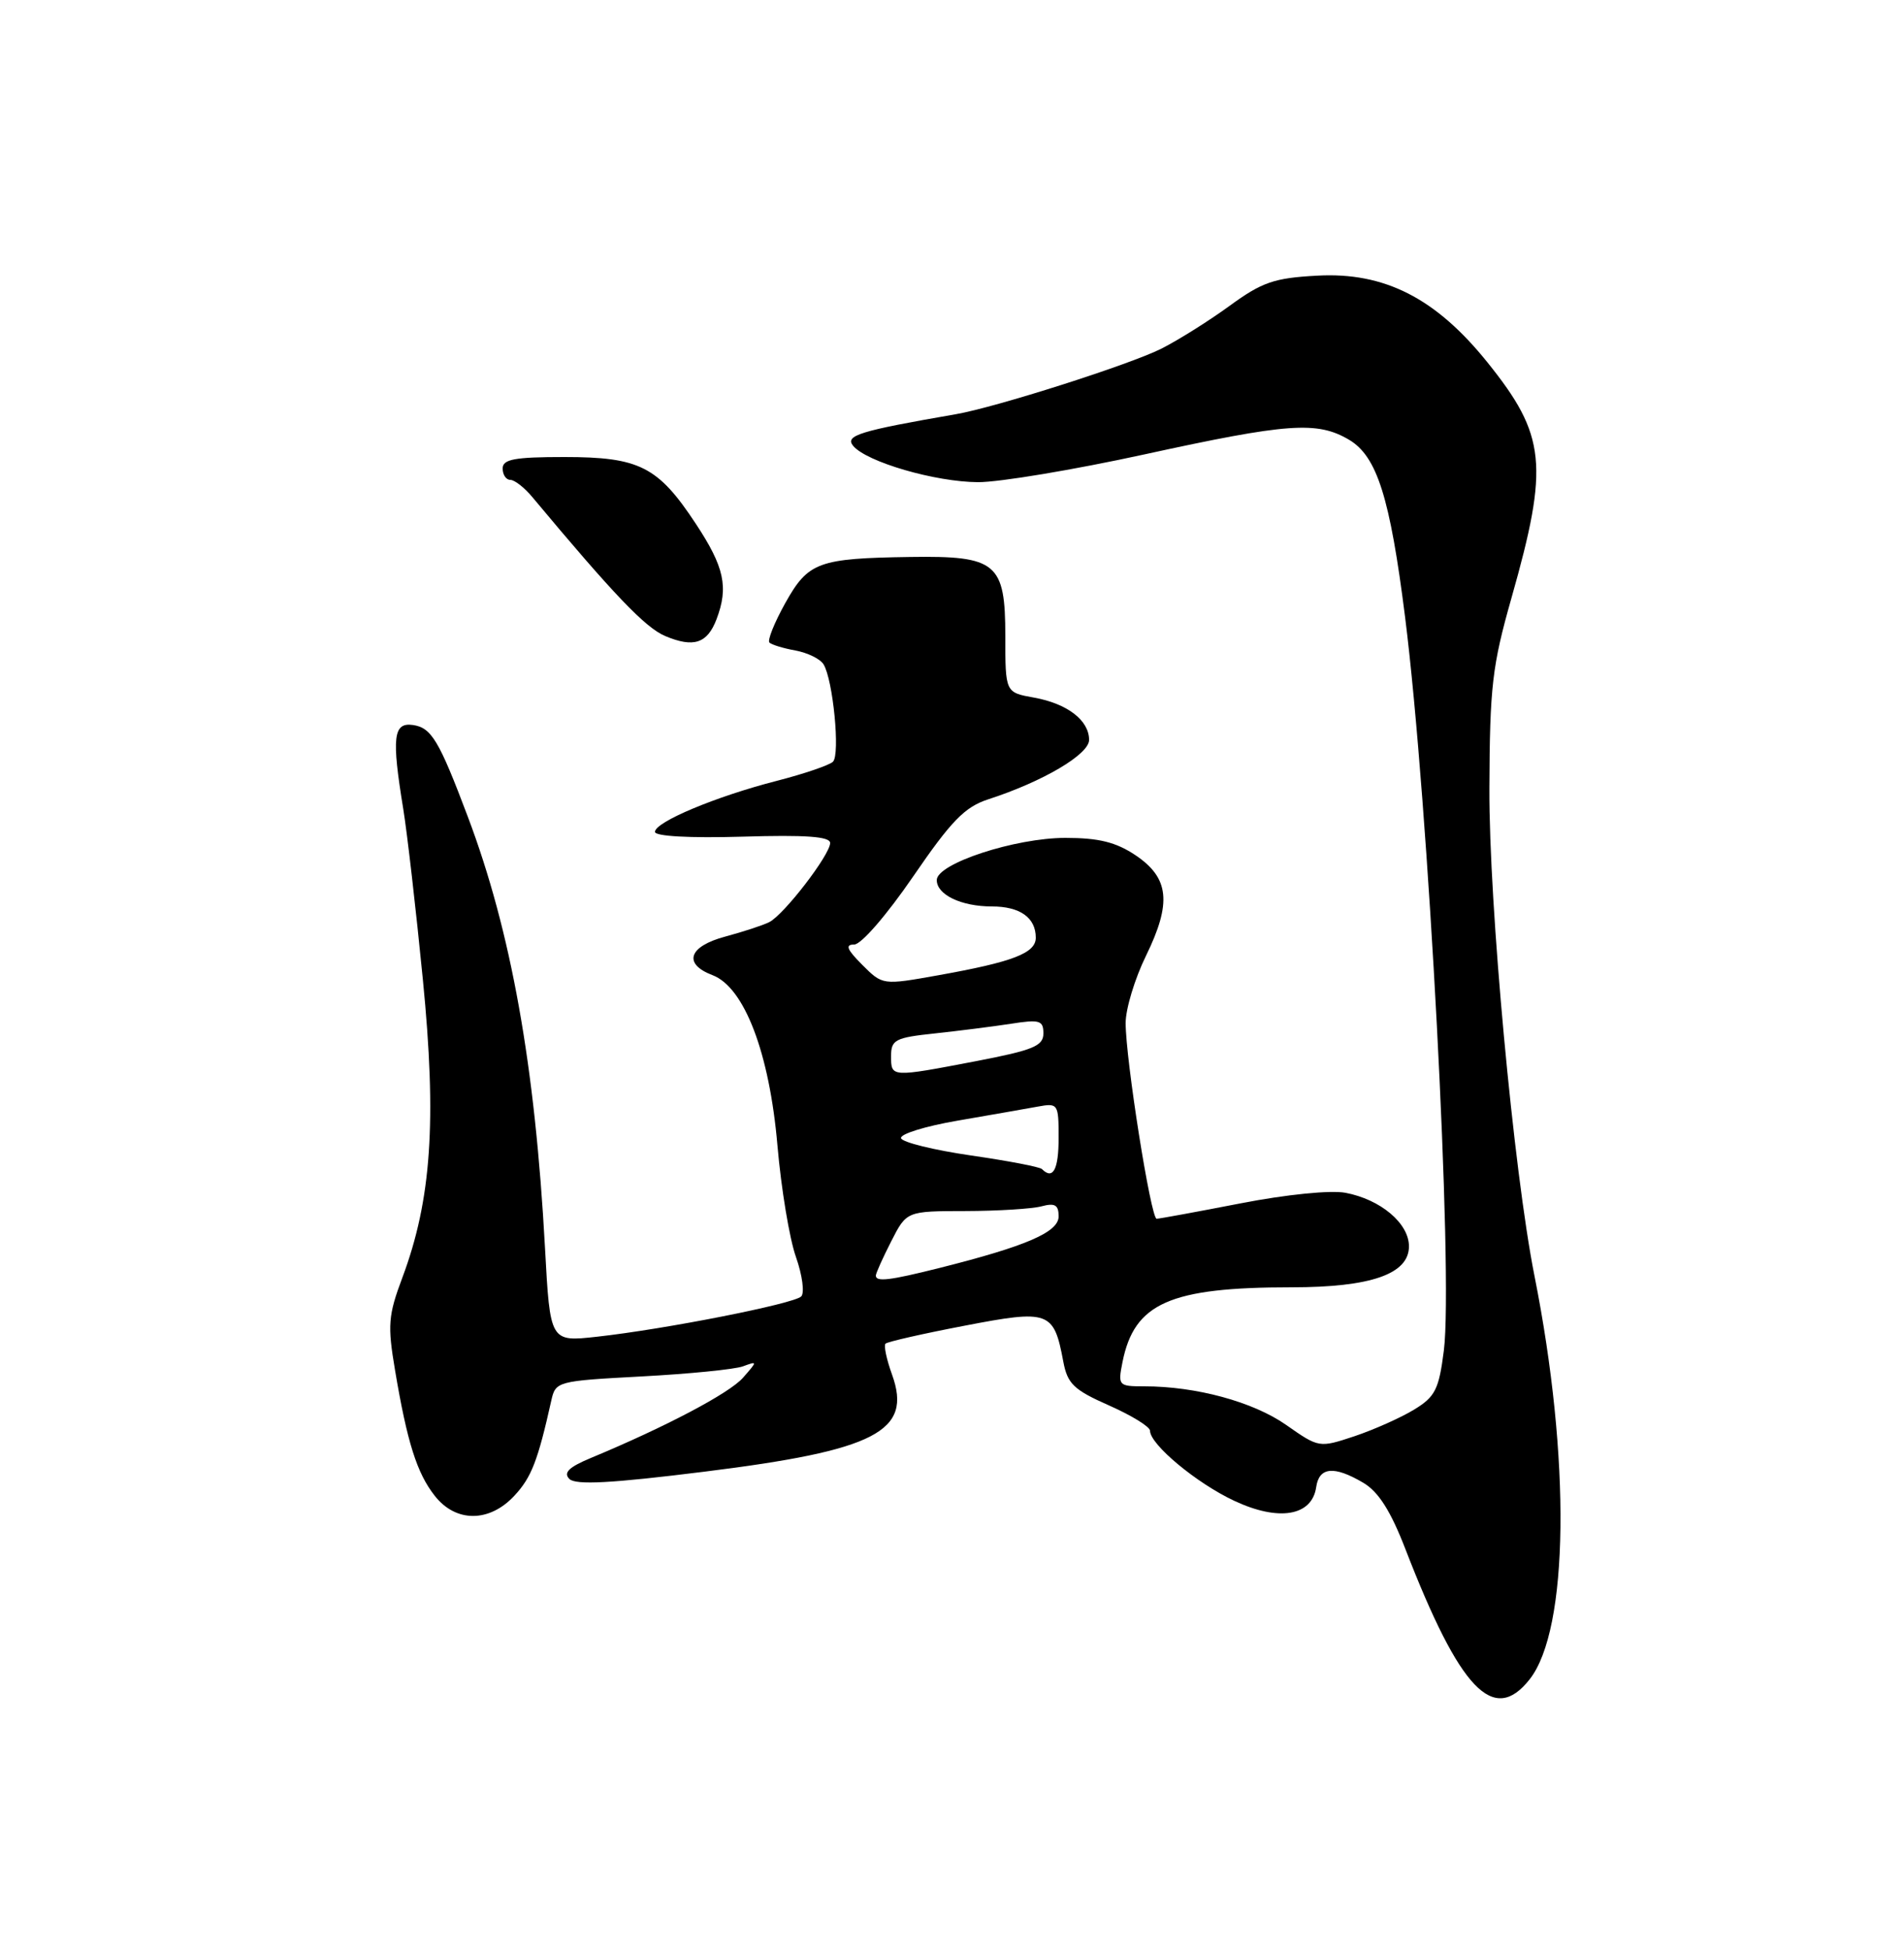 <?xml version="1.0" encoding="UTF-8" standalone="no"?>
<!DOCTYPE svg PUBLIC "-//W3C//DTD SVG 1.1//EN" "http://www.w3.org/Graphics/SVG/1.1/DTD/svg11.dtd" >
<svg xmlns="http://www.w3.org/2000/svg" xmlns:xlink="http://www.w3.org/1999/xlink" version="1.1" viewBox="0 0 250 256">
 <g >
 <path fill="currentColor"
d=" M 200.85 220.46 C 206.00 213.92 206.26 191.51 201.48 167.50 C 198.74 153.74 195.50 118.74 195.56 103.50 C 195.61 90.14 195.93 87.41 198.46 78.50 C 203.41 61.05 203.01 57.14 195.27 47.53 C 188.51 39.13 181.76 35.70 172.95 36.19 C 167.30 36.49 165.71 37.04 161.45 40.15 C 158.73 42.13 154.70 44.66 152.50 45.77 C 148.35 47.86 130.77 53.47 125.50 54.38 C 112.86 56.57 110.90 57.17 112.02 58.53 C 113.78 60.65 122.83 63.28 128.43 63.30 C 131.22 63.31 141.03 61.67 150.24 59.66 C 169.10 55.54 172.94 55.26 177.13 57.73 C 180.81 59.91 182.51 65.31 184.49 81.00 C 187.57 105.44 190.84 167.39 189.58 177.31 C 188.93 182.41 188.45 183.37 185.67 185.06 C 183.93 186.12 180.41 187.69 177.85 188.55 C 173.20 190.09 173.19 190.09 168.85 187.05 C 164.52 184.03 157.06 182.00 150.24 182.00 C 146.85 182.00 146.77 181.91 147.39 178.80 C 148.94 171.07 153.62 169.00 169.58 169.00 C 180.00 169.00 185.00 167.26 185.00 163.62 C 185.00 160.60 181.27 157.46 176.65 156.59 C 174.70 156.23 168.89 156.81 162.89 157.98 C 157.17 159.09 152.22 160.00 151.87 160.00 C 151.11 160.00 147.80 139.09 147.80 134.30 C 147.80 132.45 149.00 128.48 150.47 125.48 C 153.87 118.53 153.53 115.26 149.10 112.28 C 146.53 110.56 144.28 110.00 139.89 110.00 C 133.29 110.00 123.00 113.37 123.00 115.54 C 123.00 117.46 126.21 119.00 130.23 119.00 C 133.93 119.00 136.00 120.47 136.00 123.10 C 136.00 125.13 133.02 126.28 123.17 128.04 C 115.89 129.34 115.89 129.34 113.22 126.67 C 111.19 124.64 110.94 124.00 112.16 124.00 C 113.08 124.00 116.44 120.11 119.89 115.08 C 124.91 107.75 126.68 105.94 129.75 104.94 C 136.92 102.62 143.00 99.04 143.00 97.14 C 143.00 94.56 140.14 92.37 135.75 91.58 C 132.00 90.91 132.00 90.91 132.00 83.51 C 132.00 73.90 130.87 72.95 119.53 73.12 C 107.44 73.30 106.12 73.78 103.11 79.17 C 101.68 81.74 100.74 84.07 101.03 84.36 C 101.31 84.64 102.85 85.11 104.44 85.40 C 106.03 85.69 107.69 86.50 108.13 87.21 C 109.38 89.23 110.34 99.06 109.37 100.00 C 108.89 100.46 105.58 101.59 102.00 102.51 C 94.03 104.55 86.00 107.91 86.00 109.21 C 86.00 109.79 90.56 110.04 97.50 109.84 C 105.82 109.59 109.00 109.82 109.00 110.67 C 109.00 112.21 102.93 120.10 101.00 121.06 C 100.17 121.48 97.59 122.32 95.25 122.95 C 90.41 124.24 89.64 126.53 93.55 128.02 C 97.74 129.61 101.03 138.23 102.08 150.38 C 102.57 156.04 103.66 162.63 104.51 165.02 C 105.35 167.41 105.66 169.74 105.20 170.20 C 104.23 171.17 87.34 174.50 78.37 175.49 C 72.23 176.17 72.23 176.17 71.56 163.83 C 70.26 139.88 67.11 122.26 61.41 107.18 C 57.64 97.18 56.64 95.53 54.22 95.18 C 51.63 94.81 51.41 96.80 52.95 106.21 C 53.46 109.35 54.62 119.40 55.52 128.56 C 57.36 147.19 56.65 157.53 52.83 167.73 C 50.97 172.69 50.87 173.98 51.87 179.89 C 53.46 189.34 54.74 193.40 57.09 196.38 C 59.86 199.91 64.27 199.89 67.55 196.35 C 69.78 193.95 70.62 191.78 72.38 183.90 C 72.95 181.34 73.11 181.30 84.27 180.70 C 90.50 180.37 96.47 179.77 97.54 179.38 C 99.48 178.67 99.48 178.68 97.55 180.88 C 95.76 182.91 87.41 187.32 77.57 191.41 C 74.69 192.61 73.94 193.34 74.76 194.16 C 75.58 194.98 80.27 194.73 92.45 193.21 C 115.00 190.41 119.82 187.92 117.13 180.47 C 116.41 178.48 116.02 176.65 116.27 176.40 C 116.51 176.15 121.17 175.09 126.61 174.05 C 137.77 171.90 138.37 172.12 139.61 178.74 C 140.16 181.67 140.98 182.46 145.62 184.51 C 148.58 185.82 151.00 187.31 151.00 187.83 C 151.00 189.63 157.10 194.71 162.06 197.03 C 167.90 199.77 172.27 199.04 172.82 195.23 C 173.20 192.58 175.17 192.40 179.00 194.66 C 181.00 195.84 182.60 198.36 184.55 203.41 C 191.70 221.87 196.11 226.49 200.85 220.46 Z  M 94.08 81.30 C 95.68 77.09 95.11 74.44 91.38 68.79 C 86.41 61.24 83.97 60.00 74.10 60.00 C 67.57 60.00 66.00 60.29 66.00 61.50 C 66.00 62.33 66.45 63.00 67.01 63.00 C 67.56 63.00 68.86 64.01 69.89 65.25 C 80.59 78.07 84.74 82.41 87.34 83.50 C 91.07 85.07 92.87 84.48 94.08 81.30 Z  M 115.00 167.46 C 115.00 167.16 115.91 165.14 117.02 162.96 C 119.04 159.00 119.04 159.00 126.77 158.99 C 131.02 158.98 135.51 158.70 136.75 158.37 C 138.51 157.90 139.00 158.18 139.00 159.69 C 139.00 161.76 134.77 163.59 123.36 166.46 C 116.79 168.11 115.00 168.32 115.00 167.46 Z  M 136.81 153.48 C 136.53 153.19 132.32 152.39 127.47 151.69 C 122.61 150.98 118.49 149.97 118.31 149.43 C 118.13 148.89 121.48 147.85 125.74 147.12 C 130.01 146.38 134.74 145.56 136.25 145.28 C 138.93 144.79 139.00 144.90 139.00 149.39 C 139.00 153.55 138.26 154.93 136.81 153.48 Z  M 117.00 138.64 C 117.00 136.50 117.55 136.22 122.75 135.67 C 125.91 135.33 130.41 134.76 132.75 134.40 C 136.51 133.81 137.00 133.96 137.00 135.67 C 137.00 137.32 135.66 137.87 128.16 139.31 C 116.96 141.45 117.00 141.46 117.00 138.64 Z "/>
</g>
</svg>